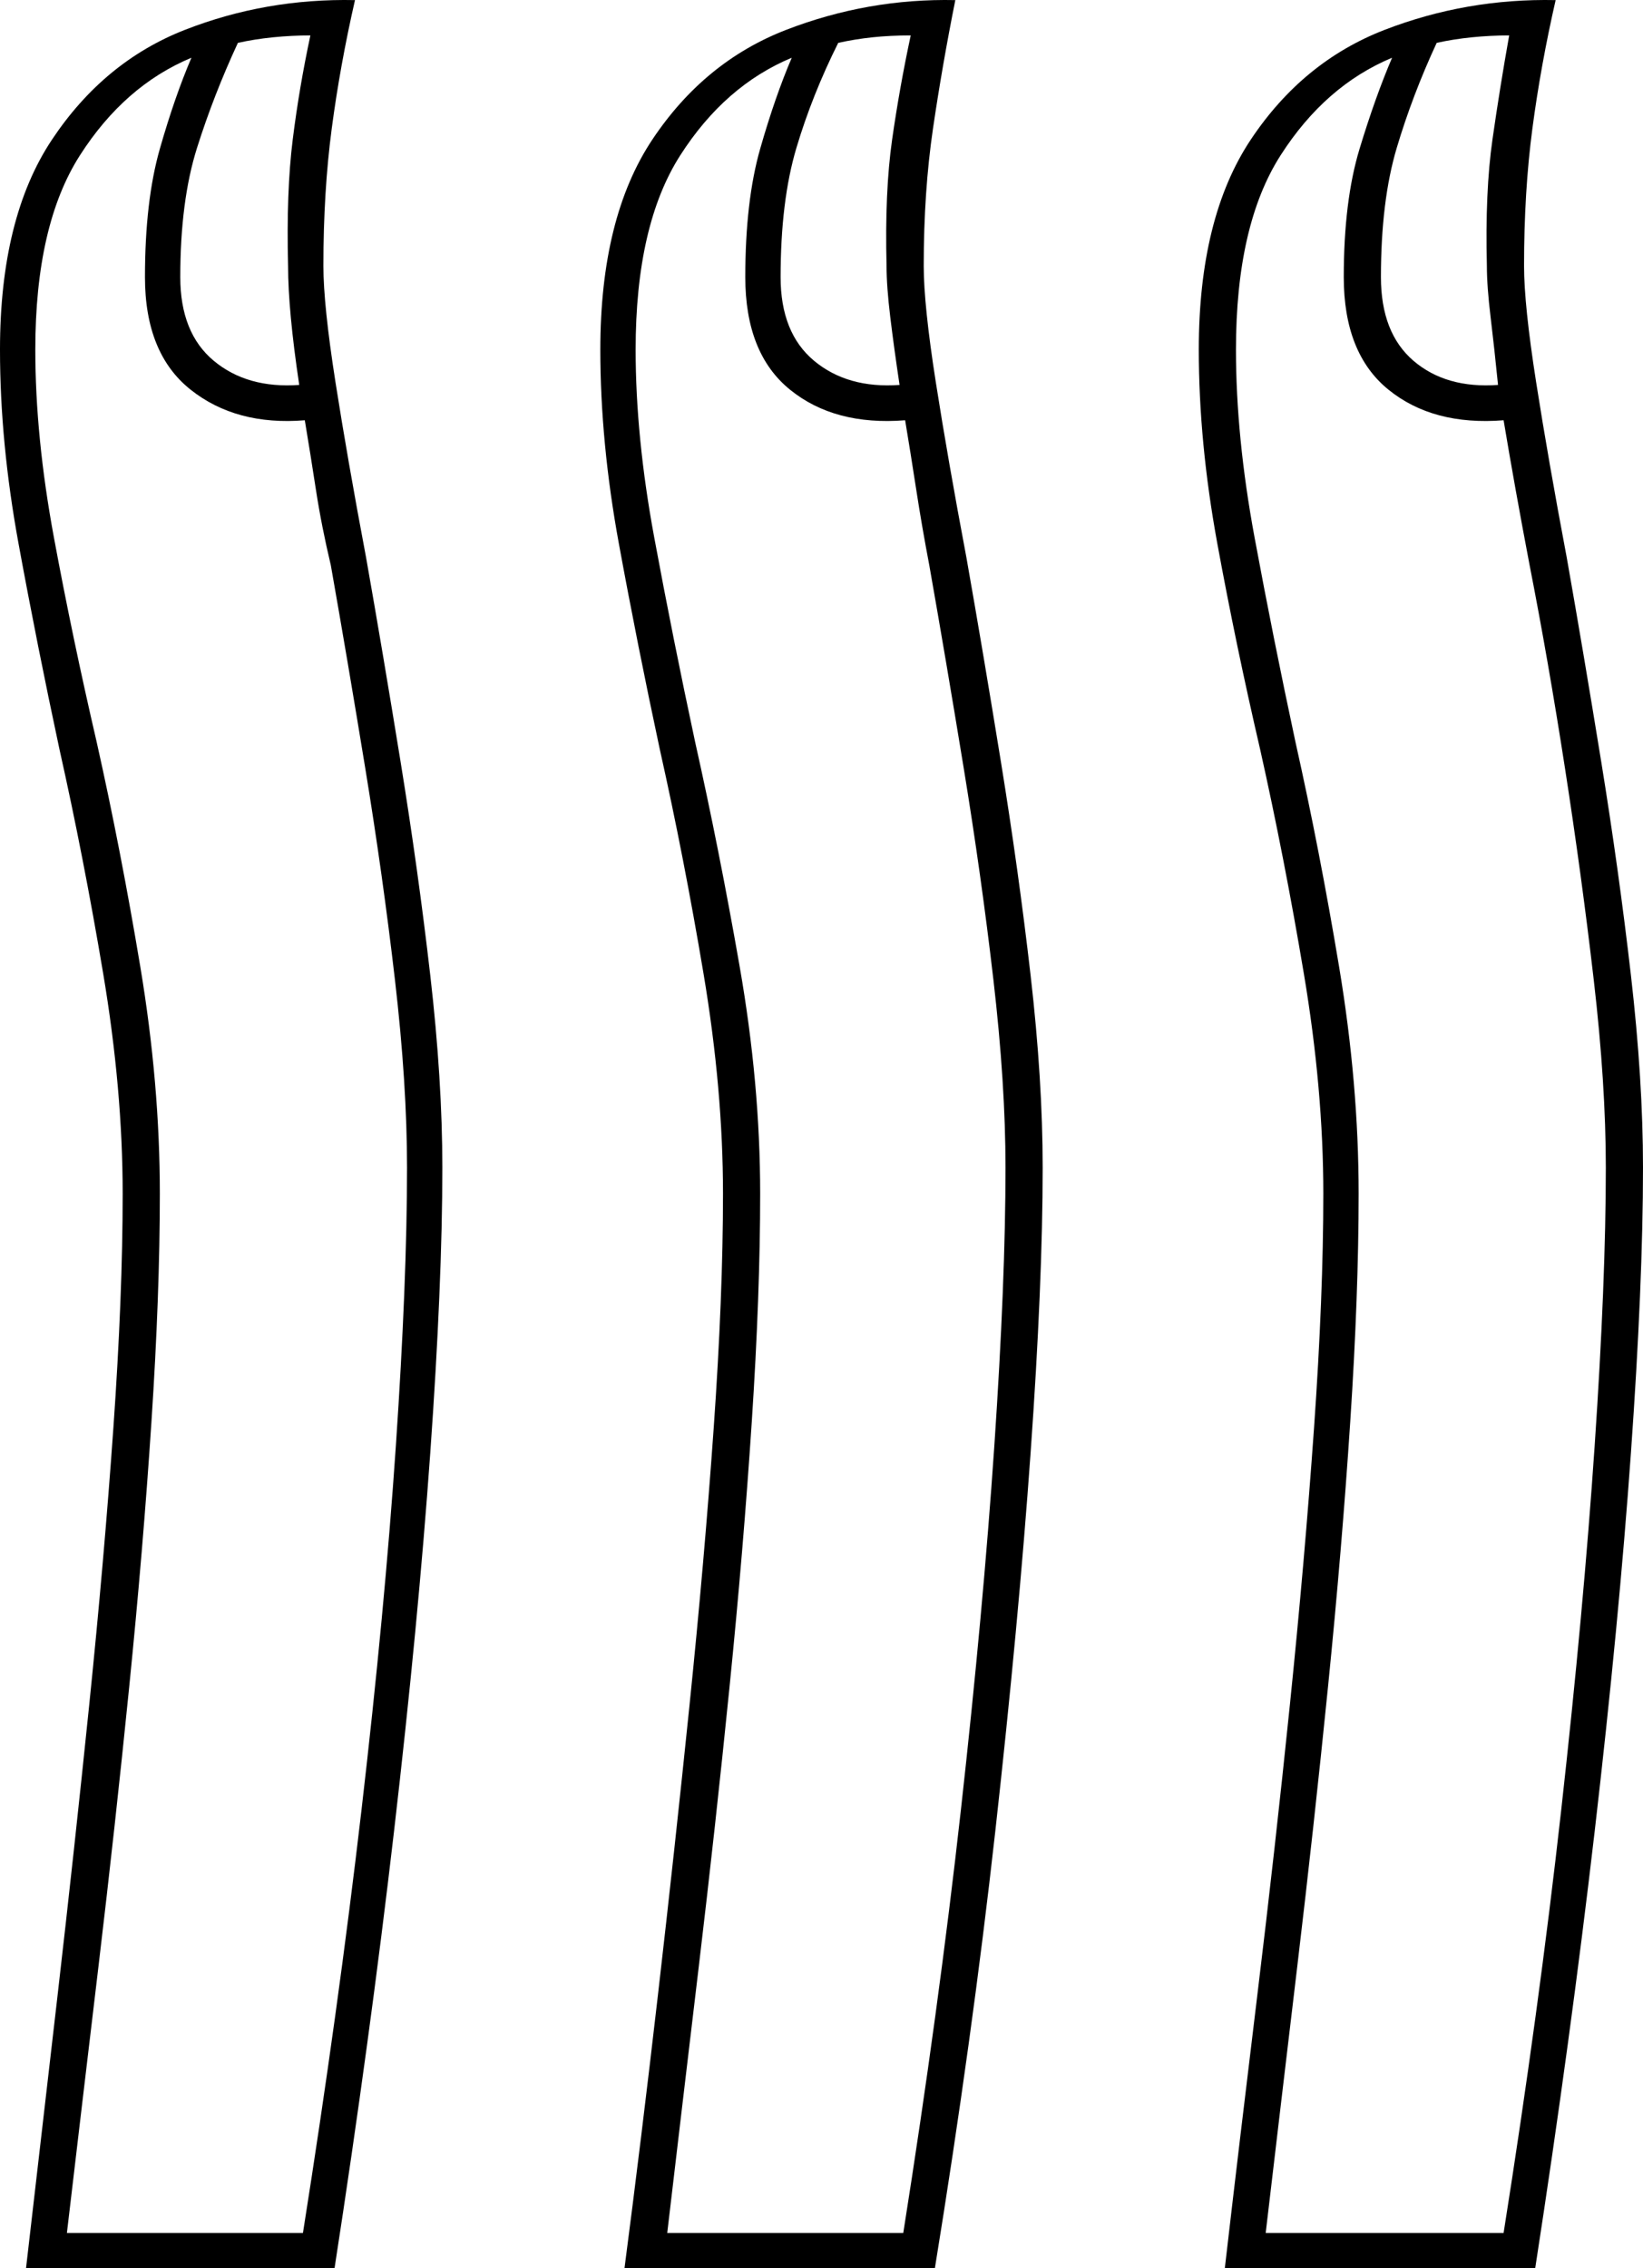 <svg xmlns="http://www.w3.org/2000/svg" viewBox="-10 0 884 1220.055"><path d="M649 1220.056q8-69 17.5-147t17.5-156q8-78 13-149t5-126q0-56-10.5-118.5t-23.5-120.5q-13-56-23-110.5t-10-104.5q0-71 28-113t72-59q44-17 92-16-8 35-12.5 69t-4.5 74q0 21 6.5 62.5t16.5 94.5q9 51 18.5 109.5t16 115q6.5 56.5 6.5 103.5 0 62-6.5 153.5t-19.5 203.5q-13 112-32 235zm-645 0q8-69 17-147t17-156q8-78 13-149t5-126q0-56-10.5-118.5T22 403.056q-12-56-22-110.5t-10-104.5q0-71 28-113t71.5-59q43.5-17 91.5-16-8 35-12.5 69t-4.5 74q0 21 6.5 62.5t16.5 94.5q9 51 18.5 109.5t16 115q6.5 56.5 6.5 103.5 0 62-6.5 153.5t-19.5 203.5q-13 112-32 235zm322 0q9-69 18-147t17-156q8-78 13-149t5-126q0-56-10.5-118.5t-23.5-120.5q-12-56-22-110.5t-10-104.5q0-71 28-113t72-59q44-17 91-16-7 35-12 69t-5 74q0 21 6.5 62.5t16.5 94.5q9 51 18.5 109.5t16 115q6.5 56.5 6.5 103.5 0 62-6.5 153.5t-19 203.5q-12.5 112-32.5 235zm-175-1013q-6-40-6-64-1-40 2.5-68t9.5-56q-10 0-20 1t-19 3q-13 28-22 56.5t-9 69.5q0 30 18 45t46 13zm323 0q-3-20-5-36.5t-2-27.5q-1-40 3-68t10-56q-11 0-20.5 1t-18.5 3q-14 28-22.5 56.5t-8.5 69.5q0 30 18 45t46 13zm322 0q-2-20-4-36.5t-2-27.5q-1-40 3-68t9-56q-10 0-20 1t-19 3q-13 28-21.5 56.5t-8.5 69.5q0 30 17.5 45t45.5 13zm-770 994h127q19-120 31.5-227.5t18.5-196q6-88.5 6-149.5 0-45-6.5-101t-16-114q-9.5-58-18.5-109-5-21-8-40.5t-6-37.5q-37 3-61.5-16.5t-24.5-60.5q0-41 8-69t17-49q-36 15-60 52.5t-24 104.5q0 47 10 101t23 110q13 58 23.5 121t10.5 122q0 54-4.5 122.5t-12 143q-7.5 74.5-16.5 150t-17 143.5zm323 0h127q19-120 31-227.5t18-196q6-88.5 6-149.5 0-45-6.5-101t-16-114q-9.5-58-18.5-109-4-21-7-40.5t-6-37.5q-38 3-62-16.5t-24-60.5q0-41 8-69t17-49q-36 15-60 52.5t-24 104.5q0 47 10 101t22 110q13 58 24 121t11 122q0 54-4.5 122.5t-12 143q-7.5 74.5-16.5 150t-17 143.5zm322 0h128q19-120 31-227.5t18-196q6-88.5 6-149.5 0-45-6.5-101t-15.5-114q-9-58-19-109-4-21-7.5-40.5t-6.5-37.5q-38 3-62-16.5t-24-60.5q0-41 8.5-69t17.5-49q-36 15-60 52.5t-24 104.5q0 47 10 101t22 110q13 58 23.5 121t10.5 122q0 54-4.5 122.5t-12 143q-7.5 74.5-16.5 150t-17 143.5z" fill="currentColor"/></svg>